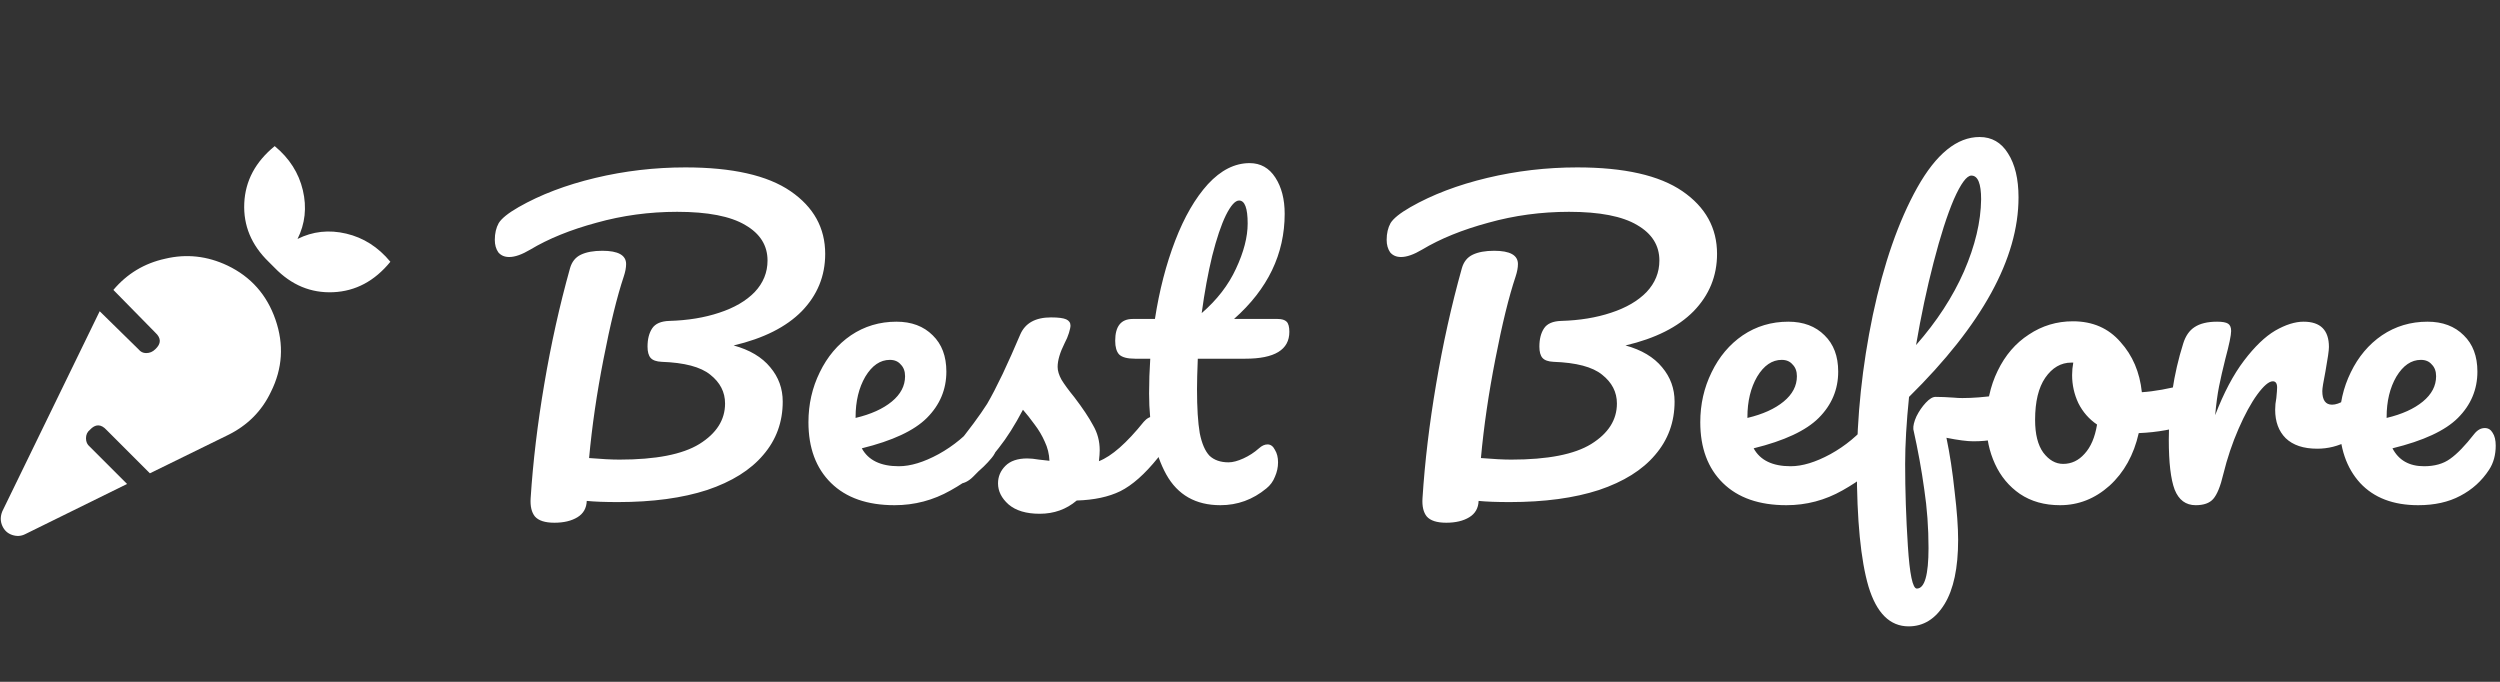 <svg width="154" height="42" viewBox="0 0 154 42" fill="none" xmlns="http://www.w3.org/2000/svg">
<rect x="0" y="0" width="154" height="42" fill="#333333" stroke="none"/>
<path d="M50.832 15.64C50.832 17 50.352 18.176 49.392 19.168C48.432 20.144 47.032 20.848 45.192 21.28C46.184 21.552 46.936 22 47.448 22.624C47.96 23.232 48.216 23.936 48.216 24.736C48.216 26 47.816 27.096 47.016 28.024C46.232 28.952 45.08 29.672 43.56 30.184C42.04 30.68 40.208 30.928 38.064 30.928C37.264 30.928 36.624 30.904 36.144 30.856C36.128 31.304 35.936 31.64 35.568 31.864C35.2 32.088 34.728 32.2 34.152 32.2C33.576 32.2 33.176 32.072 32.952 31.816C32.744 31.56 32.656 31.184 32.688 30.688C32.832 28.448 33.112 26.104 33.528 23.656C33.944 21.192 34.472 18.816 35.112 16.528C35.224 16.128 35.448 15.848 35.784 15.688C36.12 15.528 36.56 15.448 37.104 15.448C38.08 15.448 38.568 15.72 38.568 16.264C38.568 16.488 38.52 16.744 38.424 17.032C38.008 18.28 37.592 19.976 37.176 22.12C36.76 24.248 36.464 26.28 36.288 28.216C37.056 28.28 37.68 28.312 38.16 28.312C40.4 28.312 42.04 27.992 43.08 27.352C44.136 26.696 44.664 25.864 44.664 24.856C44.664 24.152 44.36 23.56 43.752 23.08C43.16 22.6 42.16 22.336 40.752 22.288C40.432 22.272 40.208 22.192 40.08 22.048C39.952 21.904 39.888 21.672 39.888 21.352C39.888 20.888 39.984 20.512 40.176 20.224C40.368 19.936 40.72 19.784 41.232 19.768C42.368 19.736 43.392 19.568 44.304 19.264C45.232 18.96 45.96 18.536 46.488 17.992C47.016 17.432 47.28 16.784 47.28 16.048C47.28 15.12 46.824 14.392 45.912 13.864C45 13.32 43.6 13.048 41.712 13.048C40 13.048 38.344 13.272 36.744 13.72C35.144 14.152 33.784 14.704 32.664 15.376C32.152 15.68 31.72 15.832 31.368 15.832C31.08 15.832 30.856 15.736 30.696 15.544C30.552 15.336 30.48 15.08 30.48 14.776C30.48 14.376 30.56 14.032 30.72 13.744C30.896 13.456 31.304 13.128 31.944 12.76C33.288 11.992 34.864 11.392 36.672 10.96C38.48 10.528 40.328 10.312 42.216 10.312C45.112 10.312 47.272 10.8 48.696 11.776C50.12 12.752 50.832 14.04 50.832 15.64ZM60.864 25.648C61.072 25.648 61.232 25.744 61.344 25.936C61.472 26.128 61.536 26.392 61.536 26.728C61.536 27.368 61.384 27.864 61.08 28.216C60.488 28.936 59.648 29.6 58.56 30.208C57.488 30.816 56.336 31.12 55.104 31.12C53.424 31.12 52.12 30.664 51.192 29.752C50.264 28.84 49.8 27.592 49.8 26.008C49.8 24.904 50.032 23.88 50.496 22.936C50.96 21.976 51.6 21.216 52.416 20.656C53.248 20.096 54.184 19.816 55.224 19.816C56.152 19.816 56.896 20.096 57.456 20.656C58.016 21.2 58.296 21.944 58.296 22.888C58.296 23.992 57.896 24.944 57.096 25.744C56.312 26.528 54.976 27.152 53.088 27.616C53.488 28.352 54.248 28.72 55.368 28.72C56.088 28.72 56.904 28.472 57.816 27.976C58.744 27.464 59.544 26.8 60.216 25.984C60.408 25.76 60.624 25.648 60.864 25.648ZM54.816 22.168C54.224 22.168 53.72 22.512 53.304 23.2C52.904 23.888 52.704 24.72 52.704 25.696V25.744C53.648 25.52 54.392 25.184 54.936 24.736C55.48 24.288 55.752 23.768 55.752 23.176C55.752 22.872 55.664 22.632 55.488 22.456C55.328 22.264 55.104 22.168 54.816 22.168ZM64.046 31.648C63.214 31.648 62.574 31.456 62.126 31.072C61.694 30.688 61.478 30.256 61.478 29.776C61.478 29.36 61.63 29 61.934 28.696C62.238 28.392 62.686 28.24 63.278 28.24C63.486 28.24 63.726 28.264 63.998 28.312C64.286 28.344 64.502 28.368 64.646 28.384C64.63 27.968 64.534 27.576 64.358 27.208C64.198 26.84 63.99 26.488 63.734 26.152C63.478 25.8 63.238 25.496 63.014 25.24C62.518 26.184 62.022 26.968 61.526 27.592C61.046 28.216 60.518 28.808 59.942 29.368C59.654 29.656 59.35 29.8 59.03 29.8C58.774 29.8 58.566 29.712 58.406 29.536C58.246 29.344 58.166 29.112 58.166 28.84C58.166 28.52 58.278 28.224 58.502 27.952L58.814 27.568C59.694 26.48 60.358 25.584 60.806 24.88C61.078 24.416 61.398 23.8 61.766 23.032C62.134 22.248 62.494 21.44 62.846 20.608C63.15 19.904 63.782 19.552 64.742 19.552C65.19 19.552 65.502 19.592 65.678 19.672C65.854 19.752 65.942 19.88 65.942 20.056C65.942 20.152 65.91 20.304 65.846 20.512C65.782 20.72 65.694 20.928 65.582 21.136C65.294 21.712 65.15 22.2 65.15 22.6C65.15 22.84 65.23 23.104 65.39 23.392C65.566 23.68 65.83 24.04 66.182 24.472C66.694 25.144 67.078 25.72 67.334 26.2C67.606 26.664 67.742 27.176 67.742 27.736C67.742 27.896 67.726 28.12 67.694 28.408C68.478 28.104 69.398 27.296 70.454 25.984C70.646 25.76 70.862 25.648 71.102 25.648C71.31 25.648 71.47 25.744 71.582 25.936C71.71 26.128 71.774 26.392 71.774 26.728C71.774 27.336 71.622 27.832 71.318 28.216C70.518 29.208 69.75 29.888 69.014 30.256C68.294 30.608 67.398 30.8 66.326 30.832C65.686 31.376 64.926 31.648 64.046 31.648ZM73.784 22.096C73.752 22.896 73.736 23.52 73.736 23.968C73.736 25.12 73.792 26.024 73.904 26.68C74.032 27.32 74.232 27.784 74.504 28.072C74.792 28.344 75.184 28.48 75.68 28.48C75.936 28.48 76.24 28.4 76.592 28.24C76.944 28.08 77.264 27.872 77.552 27.616C77.728 27.456 77.904 27.376 78.08 27.376C78.272 27.376 78.424 27.488 78.536 27.712C78.664 27.92 78.728 28.176 78.728 28.48C78.728 28.784 78.664 29.08 78.536 29.368C78.424 29.656 78.248 29.896 78.008 30.088C77.176 30.776 76.232 31.12 75.176 31.12C73.656 31.12 72.544 30.488 71.84 29.224C71.136 27.944 70.784 26.28 70.784 24.232C70.784 23.528 70.808 22.816 70.856 22.096H69.92C69.44 22.096 69.112 22.008 68.936 21.832C68.776 21.656 68.696 21.376 68.696 20.992C68.696 20.096 69.056 19.648 69.776 19.648H71.144C71.416 17.888 71.832 16.28 72.392 14.824C72.952 13.368 73.624 12.208 74.408 11.344C75.208 10.48 76.064 10.048 76.976 10.048C77.648 10.048 78.176 10.344 78.56 10.936C78.944 11.528 79.136 12.272 79.136 13.168C79.136 15.648 78.096 17.808 76.016 19.648H78.704C78.96 19.648 79.144 19.704 79.256 19.816C79.368 19.928 79.424 20.136 79.424 20.44C79.424 21.544 78.52 22.096 76.712 22.096H73.784ZM76.328 12.352C76.088 12.352 75.816 12.656 75.512 13.264C75.224 13.856 74.944 14.688 74.672 15.76C74.416 16.816 74.2 17.992 74.024 19.288C74.968 18.472 75.672 17.56 76.136 16.552C76.616 15.528 76.856 14.6 76.856 13.768C76.856 12.824 76.68 12.352 76.328 12.352ZM105.77 15.64C105.77 17 105.29 18.176 104.33 19.168C103.37 20.144 101.97 20.848 100.13 21.28C101.122 21.552 101.874 22 102.386 22.624C102.898 23.232 103.154 23.936 103.154 24.736C103.154 26 102.754 27.096 101.954 28.024C101.17 28.952 100.018 29.672 98.498 30.184C96.978 30.68 95.145 30.928 93.001 30.928C92.201 30.928 91.561 30.904 91.082 30.856C91.066 31.304 90.874 31.64 90.505 31.864C90.138 32.088 89.665 32.2 89.09 32.2C88.513 32.2 88.114 32.072 87.889 31.816C87.681 31.56 87.594 31.184 87.626 30.688C87.769 28.448 88.049 26.104 88.466 23.656C88.882 21.192 89.409 18.816 90.049 16.528C90.162 16.128 90.385 15.848 90.722 15.688C91.058 15.528 91.498 15.448 92.041 15.448C93.017 15.448 93.505 15.72 93.505 16.264C93.505 16.488 93.457 16.744 93.362 17.032C92.945 18.28 92.529 19.976 92.114 22.12C91.698 24.248 91.401 26.28 91.225 28.216C91.993 28.28 92.618 28.312 93.097 28.312C95.338 28.312 96.978 27.992 98.017 27.352C99.073 26.696 99.602 25.864 99.602 24.856C99.602 24.152 99.297 23.56 98.689 23.08C98.097 22.6 97.097 22.336 95.689 22.288C95.37 22.272 95.145 22.192 95.017 22.048C94.889 21.904 94.826 21.672 94.826 21.352C94.826 20.888 94.921 20.512 95.114 20.224C95.305 19.936 95.657 19.784 96.169 19.768C97.305 19.736 98.329 19.568 99.242 19.264C100.17 18.96 100.898 18.536 101.426 17.992C101.954 17.432 102.218 16.784 102.218 16.048C102.218 15.12 101.762 14.392 100.85 13.864C99.938 13.32 98.537 13.048 96.65 13.048C94.938 13.048 93.281 13.272 91.681 13.72C90.082 14.152 88.722 14.704 87.602 15.376C87.09 15.68 86.657 15.832 86.305 15.832C86.017 15.832 85.793 15.736 85.633 15.544C85.49 15.336 85.418 15.08 85.418 14.776C85.418 14.376 85.498 14.032 85.657 13.744C85.834 13.456 86.242 13.128 86.882 12.76C88.225 11.992 89.802 11.392 91.609 10.96C93.418 10.528 95.266 10.312 97.153 10.312C100.05 10.312 102.21 10.8 103.634 11.776C105.058 12.752 105.77 14.04 105.77 15.64ZM115.801 25.648C116.009 25.648 116.169 25.744 116.281 25.936C116.409 26.128 116.473 26.392 116.473 26.728C116.473 27.368 116.321 27.864 116.017 28.216C115.425 28.936 114.585 29.6 113.497 30.208C112.425 30.816 111.273 31.12 110.041 31.12C108.361 31.12 107.057 30.664 106.129 29.752C105.201 28.84 104.737 27.592 104.737 26.008C104.737 24.904 104.969 23.88 105.433 22.936C105.897 21.976 106.537 21.216 107.353 20.656C108.185 20.096 109.121 19.816 110.161 19.816C111.089 19.816 111.833 20.096 112.393 20.656C112.953 21.2 113.233 21.944 113.233 22.888C113.233 23.992 112.833 24.944 112.033 25.744C111.249 26.528 109.913 27.152 108.025 27.616C108.425 28.352 109.185 28.72 110.305 28.72C111.025 28.72 111.841 28.472 112.753 27.976C113.681 27.464 114.481 26.8 115.153 25.984C115.345 25.76 115.561 25.648 115.801 25.648ZM109.753 22.168C109.161 22.168 108.657 22.512 108.241 23.2C107.841 23.888 107.641 24.72 107.641 25.696V25.744C108.585 25.52 109.329 25.184 109.873 24.736C110.417 24.288 110.689 23.768 110.689 23.176C110.689 22.872 110.601 22.632 110.425 22.456C110.265 22.264 110.041 22.168 109.753 22.168ZM123.861 24.28C124.309 24.28 124.533 24.616 124.533 25.288C124.533 26.552 123.541 27.184 121.557 27.184C121.173 27.184 120.621 27.112 119.901 26.968C120.109 27.96 120.277 29.064 120.405 30.28C120.549 31.48 120.621 32.472 120.621 33.256C120.621 34.984 120.341 36.304 119.781 37.216C119.221 38.128 118.485 38.584 117.573 38.584C116.421 38.584 115.597 37.768 115.101 36.136C114.621 34.504 114.381 32.04 114.381 28.744C114.381 25.672 114.709 22.56 115.365 19.408C116.037 16.24 116.949 13.624 118.101 11.56C119.269 9.48 120.549 8.44 121.941 8.44C122.693 8.44 123.277 8.776 123.693 9.448C124.125 10.12 124.341 11.024 124.341 12.16C124.341 15.92 122.093 20.016 117.597 24.448C117.437 26.016 117.357 27.392 117.357 28.576C117.357 30.224 117.413 31.912 117.525 33.64C117.637 35.384 117.821 36.256 118.077 36.256C118.557 36.256 118.797 35.424 118.797 33.76C118.797 32.512 118.709 31.304 118.533 30.136C118.373 28.968 118.149 27.736 117.861 26.44C117.845 26.232 117.909 25.968 118.053 25.648C118.213 25.328 118.405 25.048 118.629 24.808C118.853 24.568 119.053 24.448 119.229 24.448C119.549 24.448 119.933 24.464 120.381 24.496C120.525 24.512 120.693 24.52 120.885 24.52C121.525 24.52 122.237 24.464 123.021 24.352C123.149 24.336 123.285 24.32 123.429 24.304C123.573 24.288 123.717 24.28 123.861 24.28ZM121.437 10.816C121.149 10.816 120.789 11.304 120.357 12.28C119.941 13.256 119.525 14.552 119.109 16.168C118.693 17.768 118.333 19.464 118.029 21.256C119.309 19.8 120.293 18.288 120.981 16.72C121.669 15.136 122.021 13.656 122.037 12.28C122.037 11.304 121.837 10.816 121.437 10.816ZM134.962 23.632C135.17 23.632 135.33 23.736 135.442 23.944C135.554 24.152 135.61 24.416 135.61 24.736C135.61 25.504 135.378 25.96 134.914 26.104C133.954 26.44 132.898 26.632 131.746 26.68C131.442 28.024 130.842 29.104 129.946 29.92C129.05 30.72 128.034 31.12 126.898 31.12C125.938 31.12 125.114 30.888 124.426 30.424C123.754 29.96 123.242 29.344 122.89 28.576C122.538 27.808 122.362 26.976 122.362 26.08C122.362 24.864 122.594 23.784 123.058 22.84C123.522 21.88 124.162 21.136 124.978 20.608C125.794 20.064 126.698 19.792 127.69 19.792C128.906 19.792 129.882 20.216 130.618 21.064C131.37 21.896 131.81 22.928 131.938 24.16C132.69 24.112 133.586 23.952 134.626 23.68C134.754 23.648 134.866 23.632 134.962 23.632ZM127.09 28.576C127.602 28.576 128.042 28.368 128.41 27.952C128.794 27.536 129.05 26.936 129.178 26.152C128.682 25.816 128.298 25.376 128.026 24.832C127.77 24.288 127.642 23.712 127.642 23.104C127.642 22.848 127.666 22.592 127.714 22.336H127.594C126.954 22.336 126.418 22.648 125.986 23.272C125.57 23.88 125.362 24.744 125.362 25.864C125.362 26.744 125.53 27.416 125.866 27.88C126.218 28.344 126.626 28.576 127.09 28.576ZM135.254 31.12C134.646 31.12 134.214 30.8 133.958 30.16C133.718 29.52 133.598 28.496 133.598 27.088C133.598 25.008 133.894 23.032 134.486 21.16C134.63 20.696 134.862 20.36 135.182 20.152C135.518 19.928 135.982 19.816 136.574 19.816C136.894 19.816 137.118 19.856 137.246 19.936C137.374 20.016 137.438 20.168 137.438 20.392C137.438 20.648 137.318 21.224 137.078 22.12C136.918 22.76 136.79 23.32 136.694 23.8C136.598 24.28 136.518 24.872 136.454 25.576C136.982 24.2 137.574 23.08 138.23 22.216C138.886 21.352 139.526 20.736 140.15 20.368C140.79 20 141.374 19.816 141.902 19.816C142.942 19.816 143.462 20.336 143.462 21.376C143.462 21.584 143.39 22.088 143.246 22.888C143.118 23.528 143.054 23.928 143.054 24.088C143.054 24.648 143.254 24.928 143.654 24.928C144.102 24.928 144.678 24.576 145.382 23.872C145.59 23.664 145.806 23.56 146.03 23.56C146.238 23.56 146.398 23.656 146.51 23.848C146.638 24.024 146.702 24.264 146.702 24.568C146.702 25.16 146.542 25.624 146.222 25.96C145.774 26.424 145.246 26.824 144.638 27.16C144.046 27.48 143.414 27.64 142.742 27.64C141.894 27.64 141.246 27.424 140.798 26.992C140.366 26.56 140.15 25.976 140.15 25.24C140.15 25 140.174 24.76 140.222 24.52C140.254 24.2 140.27 23.984 140.27 23.872C140.27 23.616 140.182 23.488 140.006 23.488C139.766 23.488 139.446 23.76 139.046 24.304C138.662 24.832 138.278 25.536 137.894 26.416C137.51 27.296 137.198 28.224 136.958 29.2C136.782 29.952 136.574 30.464 136.334 30.736C136.11 30.992 135.75 31.12 135.254 31.12ZM153.064 26.368C153.272 26.368 153.432 26.464 153.544 26.656C153.672 26.848 153.736 27.112 153.736 27.448C153.736 28.024 153.6 28.52 153.328 28.936C152.88 29.624 152.288 30.16 151.552 30.544C150.832 30.928 149.968 31.12 148.96 31.12C147.424 31.12 146.232 30.664 145.384 29.752C144.536 28.824 144.112 27.576 144.112 26.008C144.112 24.904 144.344 23.88 144.808 22.936C145.272 21.976 145.912 21.216 146.728 20.656C147.56 20.096 148.496 19.816 149.536 19.816C150.464 19.816 151.208 20.096 151.768 20.656C152.328 21.2 152.608 21.944 152.608 22.888C152.608 23.992 152.208 24.944 151.408 25.744C150.624 26.528 149.28 27.152 147.376 27.616C147.76 28.352 148.408 28.72 149.32 28.72C149.976 28.72 150.512 28.568 150.928 28.264C151.36 27.96 151.856 27.448 152.416 26.728C152.608 26.488 152.824 26.368 153.064 26.368ZM149.128 22.168C148.536 22.168 148.032 22.512 147.616 23.2C147.216 23.888 147.016 24.72 147.016 25.696V25.744C147.96 25.52 148.704 25.184 149.248 24.736C149.792 24.288 150.064 23.768 150.064 23.176C150.064 22.872 149.976 22.632 149.8 22.456C149.64 22.264 149.416 22.168 149.128 22.168Z" fill="white"/>
<path d="M14.016 16.359C15.453 17.047 16.438 18.156 16.969 19.688C17.5 21.219 17.406 22.703 16.688 24.141C16.125 25.328 15.234 26.219 14.016 26.812L9.234 29.156L6.562 26.484C6.219 26.109 5.875 26.109 5.531 26.484C5.375 26.609 5.297 26.781 5.297 27C5.297 27.219 5.375 27.391 5.531 27.516L7.828 29.812L1.547 32.906C1.297 33.031 1.031 33.047 0.75 32.953C0.469 32.859 0.266 32.672 0.141 32.391C0.016 32.109 0.016 31.812 0.141 31.5L6.141 19.172L8.531 21.516C8.656 21.672 8.812 21.75 9 21.75C9.219 21.75 9.406 21.672 9.562 21.516C9.938 21.172 9.938 20.828 9.562 20.484L6.984 17.859C7.828 16.859 8.891 16.219 10.172 15.938C11.484 15.625 12.766 15.766 14.016 16.359ZM18.328 14.719C19.266 14.25 20.266 14.141 21.328 14.391C22.391 14.641 23.297 15.219 24.047 16.125C23.078 17.312 21.906 17.938 20.531 18C19.156 18.062 17.953 17.562 16.922 16.5L16.547 16.125C15.484 15.094 14.984 13.891 15.047 12.516C15.109 11.141 15.734 9.969 16.922 9C17.828 9.75 18.406 10.656 18.656 11.719C18.906 12.781 18.797 13.781 18.328 14.719Z" fill="white"/>
</svg>
